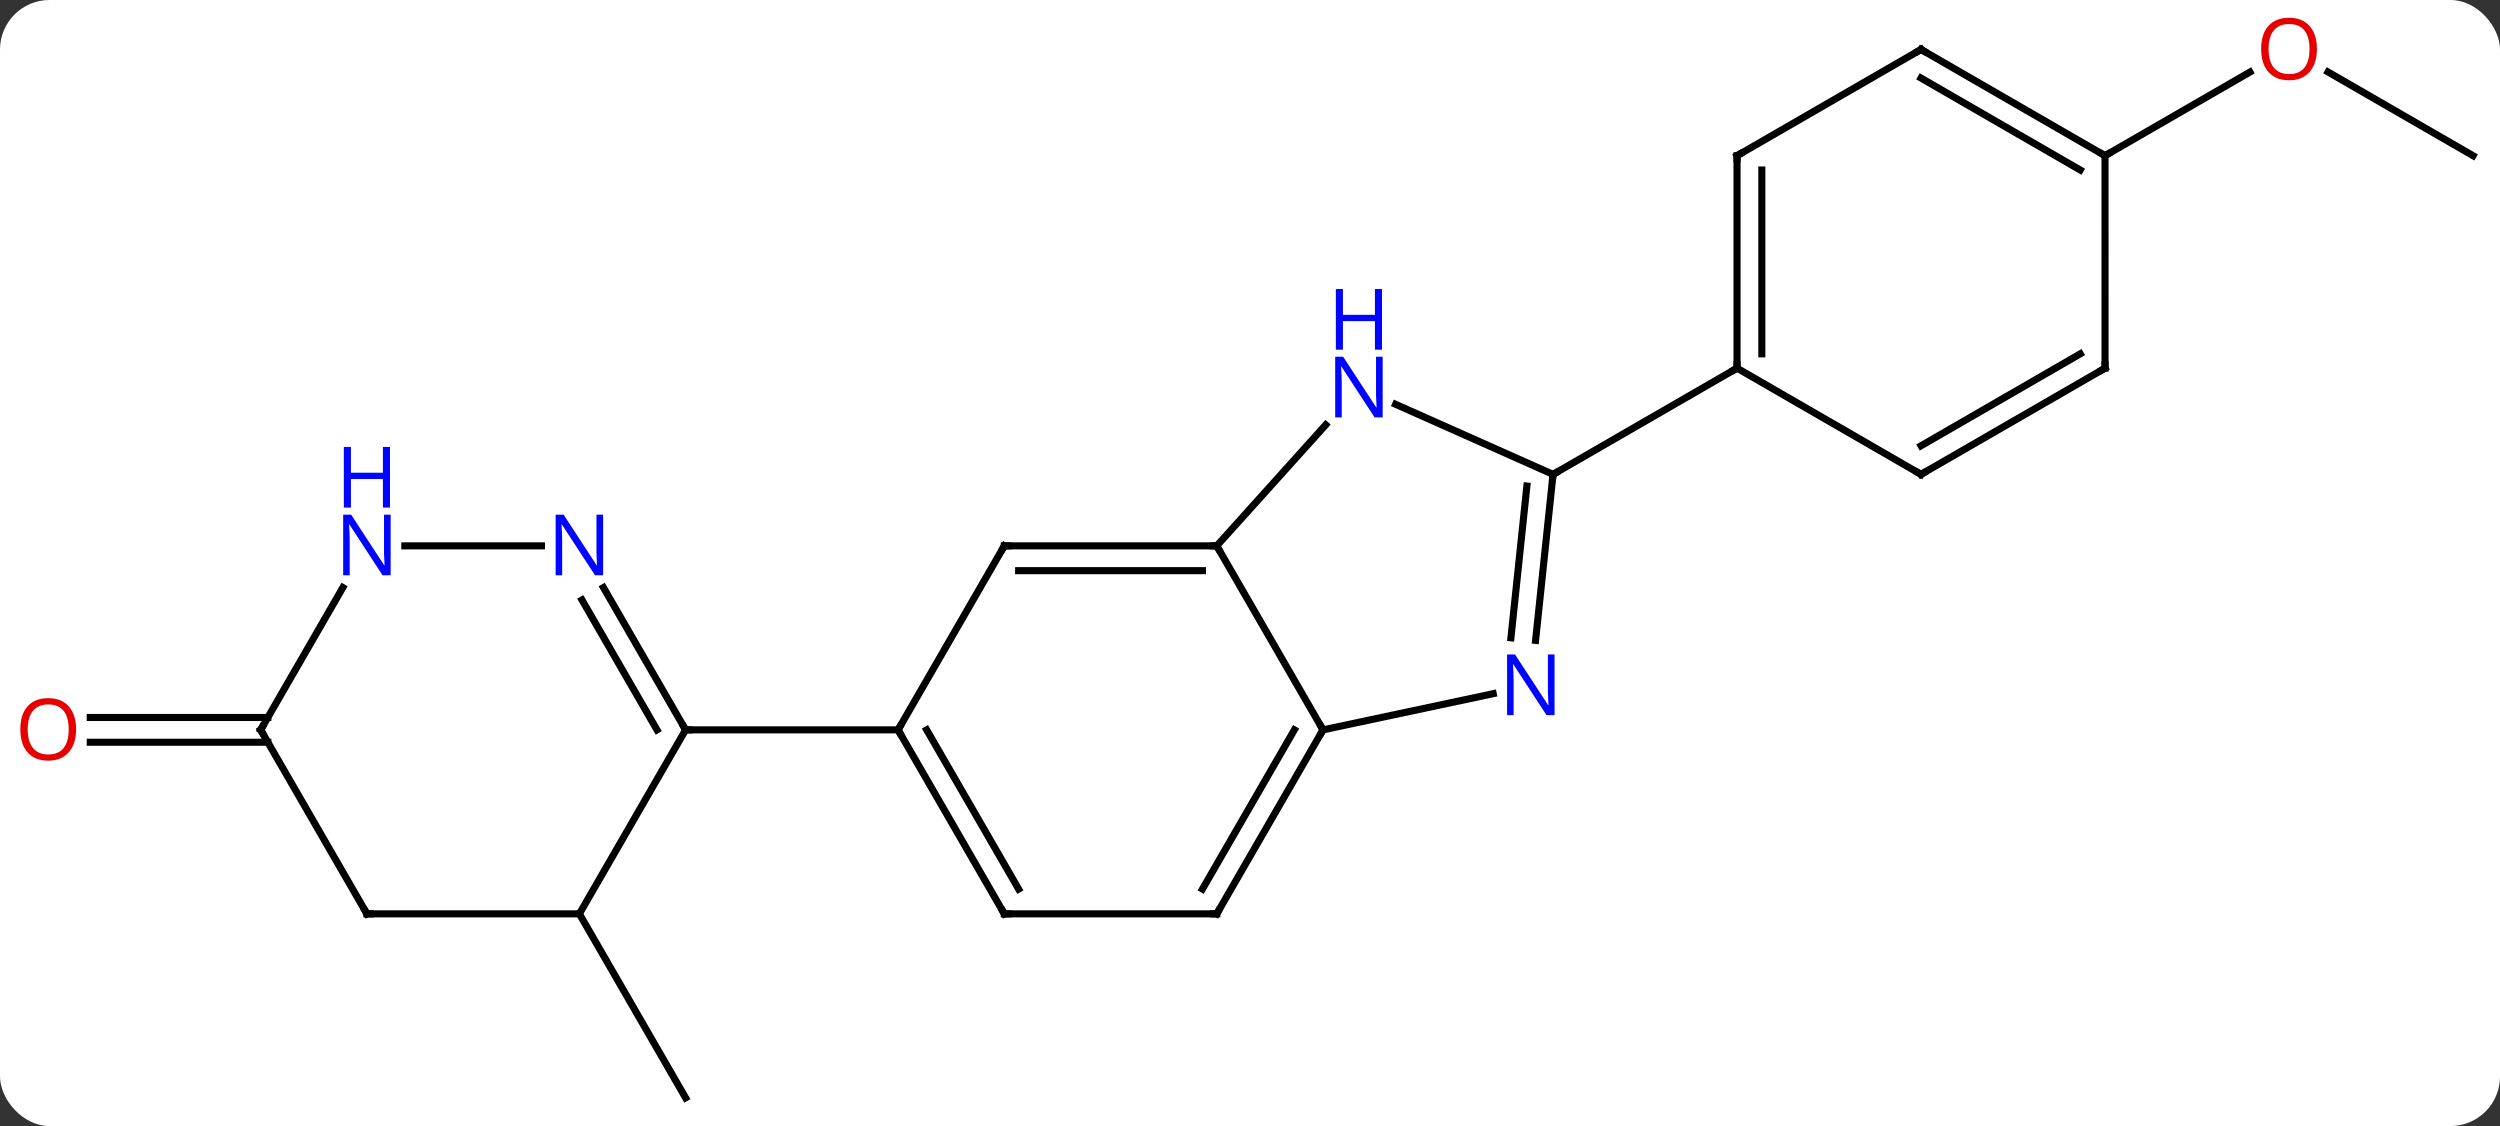 <svg width="353" viewBox="0 0 353 159" style="fill-opacity:1; color-rendering:auto; color-interpolation:auto; text-rendering:auto; stroke:black; stroke-linecap:square; stroke-miterlimit:10; shape-rendering:auto; stroke-opacity:1; fill:black; stroke-dasharray:none; font-weight:normal; stroke-width:1; font-family:'Open Sans'; font-style:normal; stroke-linejoin:miter; font-size:12; stroke-dashoffset:0; image-rendering:auto;" height="159" class="cas-substance-image" xmlns:xlink="http://www.w3.org/1999/xlink" xmlns="http://www.w3.org/2000/svg"><rect x="0" y="0" width="353" height="159" fill="#333333" stroke="none"/><svg class="cas-substance-single-component"><rect y="0" x="0" width="353" stroke="none" ry="7" rx="7" height="159" fill="white" class="cas-substance-group"/><svg y="0" x="0" width="353" viewBox="0 0 353 159" style="fill:black;" height="159" class="cas-substance-single-component-image"><svg><g><g transform="translate(178,81)" style="text-rendering:geometricPrecision; color-rendering:optimizeQuality; color-interpolation:linearRGB; stroke-linecap:butt; image-rendering:optimizeQuality;"><line y2="48.036" y1="74.016" x2="-96.192" x1="-81.192" style="fill:none;"/><line y2="-59.016" y1="-70.837" x2="171.192" x1="150.717" style="fill:none;"/><line y2="-59.016" y1="-70.827" x2="119.229" x1="139.689" style="fill:none;"/><line y2="23.806" y1="23.806" x2="-140.182" x1="-165.255" style="fill:none;"/><line y2="20.306" y1="20.306" x2="-140.182" x1="-165.255" style="fill:none;"/><line y2="22.056" y1="-3.924" x2="8.808" x1="-6.192" style="fill:none;"/><line y2="-21.011" y1="-3.924" x2="9.191" x1="-6.192" style="fill:none;"/><line y2="-3.924" y1="-3.924" x2="-36.192" x1="-6.192" style="fill:none;"/><line y2="-0.424" y1="-0.424" x2="-34.171" x1="-8.213" style="fill:none;"/><line y2="16.947" y1="22.056" x2="32.843" x1="8.808" style="fill:none;"/><line y2="48.036" y1="22.056" x2="-6.192" x1="8.808" style="fill:none;"/><line y2="44.536" y1="22.056" x2="-8.213" x1="4.766" style="fill:none;"/><line y2="-14.016" y1="-23.914" x2="41.289" x1="19.06" style="fill:none;"/><line y2="22.056" y1="-3.924" x2="-51.192" x1="-36.192" style="fill:none;"/><line y2="-14.016" y1="9.424" x2="41.289" x1="38.824" style="fill:none;"/><line y2="-12.373" y1="9.058" x2="37.597" x1="35.343" style="fill:none;"/><line y2="48.036" y1="48.036" x2="-36.192" x1="-6.192" style="fill:none;"/><line y2="-29.016" y1="-14.016" x2="67.269" x1="41.289" style="fill:none;"/><line y2="48.036" y1="22.056" x2="-36.192" x1="-51.192" style="fill:none;"/><line y2="44.536" y1="22.056" x2="-34.171" x1="-47.151" style="fill:none;"/><line y2="22.056" y1="22.056" x2="-81.192" x1="-51.192" style="fill:none;"/><line y2="-59.016" y1="-29.016" x2="67.269" x1="67.269" style="fill:none;"/><line y2="-56.995" y1="-31.037" x2="70.769" x1="70.769" style="fill:none;"/><line y2="-14.016" y1="-29.016" x2="93.249" x1="67.269" style="fill:none;"/><line y2="-74.016" y1="-59.016" x2="93.249" x1="67.269" style="fill:none;"/><line y2="-29.016" y1="-14.016" x2="119.232" x1="93.249" style="fill:none;"/><line y2="-31.037" y1="-18.058" x2="115.732" x1="93.249" style="fill:none;"/><line y2="-59.016" y1="-74.016" x2="119.229" x1="93.249" style="fill:none;"/><line y2="-56.995" y1="-69.975" x2="115.729" x1="93.249" style="fill:none;"/><line y2="-59.016" y1="-29.016" x2="119.229" x1="119.232" style="fill:none;"/><line y2="48.036" y1="22.056" x2="-96.192" x1="-81.192" style="fill:none;"/><line y2="1.964" y1="22.056" x2="-92.792" x1="-81.192" style="fill:none;"/><line y2="3.714" y1="22.056" x2="-95.823" x1="-85.234" style="fill:none;"/><line y2="48.036" y1="48.036" x2="-126.192" x1="-96.192" style="fill:none;"/><line y2="-3.924" y1="-3.924" x2="-120.84" x1="-101.544" style="fill:none;"/><line y2="22.056" y1="48.036" x2="-141.192" x1="-126.192" style="fill:none;"/><line y2="22.056" y1="1.964" x2="-141.192" x1="-129.592" style="fill:none;"/></g><g transform="translate(178,81)" style="fill:rgb(230,0,0); text-rendering:geometricPrecision; color-rendering:optimizeQuality; image-rendering:optimizeQuality; font-family:'Open Sans'; stroke:rgb(230,0,0); color-interpolation:linearRGB;"><path style="stroke:none;" d="M149.149 -74.086 Q149.149 -72.024 148.11 -70.844 Q147.071 -69.664 145.228 -69.664 Q143.337 -69.664 142.306 -70.829 Q141.274 -71.993 141.274 -74.102 Q141.274 -76.196 142.306 -77.344 Q143.337 -78.493 145.228 -78.493 Q147.087 -78.493 148.118 -77.321 Q149.149 -76.149 149.149 -74.086 ZM142.321 -74.086 Q142.321 -72.352 143.064 -71.446 Q143.806 -70.539 145.228 -70.539 Q146.649 -70.539 147.376 -71.438 Q148.103 -72.336 148.103 -74.086 Q148.103 -75.821 147.376 -76.711 Q146.649 -77.602 145.228 -77.602 Q143.806 -77.602 143.064 -76.704 Q142.321 -75.805 142.321 -74.086 Z"/><path style="stroke:none;" d="M-167.255 21.986 Q-167.255 24.048 -168.294 25.228 Q-169.333 26.408 -171.176 26.408 Q-173.067 26.408 -174.098 25.244 Q-175.13 24.079 -175.13 21.97 Q-175.13 19.876 -174.098 18.728 Q-173.067 17.579 -171.176 17.579 Q-169.317 17.579 -168.286 18.751 Q-167.255 19.923 -167.255 21.986 ZM-174.083 21.986 Q-174.083 23.72 -173.34 24.626 Q-172.598 25.533 -171.176 25.533 Q-169.755 25.533 -169.028 24.634 Q-168.301 23.736 -168.301 21.986 Q-168.301 20.251 -169.028 19.361 Q-169.755 18.47 -171.176 18.47 Q-172.598 18.47 -173.34 19.369 Q-174.083 20.267 -174.083 21.986 Z"/></g><g transform="translate(178,81)" style="stroke-linecap:butt; text-rendering:geometricPrecision; color-rendering:optimizeQuality; image-rendering:optimizeQuality; font-family:'Open Sans'; color-interpolation:linearRGB; stroke-miterlimit:5;"><path style="fill:none;" d="M-6.692 -3.924 L-6.192 -3.924 L-5.942 -3.491"/><path style="fill:none;" d="M8.558 22.489 L8.808 22.056 L8.558 21.623"/><path style="fill:rgb(0,5,255); stroke:none;" d="M17.233 -22.064 L16.092 -22.064 L11.404 -29.251 L11.358 -29.251 Q11.451 -27.986 11.451 -26.939 L11.451 -22.064 L10.529 -22.064 L10.529 -30.626 L11.654 -30.626 L16.326 -23.47 L16.373 -23.47 Q16.373 -23.626 16.326 -24.486 Q16.279 -25.345 16.295 -25.72 L16.295 -30.626 L17.233 -30.626 L17.233 -22.064 Z"/><path style="fill:rgb(0,5,255); stroke:none;" d="M17.139 -31.626 L16.139 -31.626 L16.139 -35.657 L11.623 -35.657 L11.623 -31.626 L10.623 -31.626 L10.623 -40.189 L11.623 -40.189 L11.623 -36.548 L16.139 -36.548 L16.139 -40.189 L17.139 -40.189 L17.139 -31.626 Z"/><path style="fill:none;" d="M-35.692 -3.924 L-36.192 -3.924 L-36.442 -3.491"/><path style="fill:rgb(0,5,255); stroke:none;" d="M41.503 19.975 L40.362 19.975 L35.674 12.788 L35.628 12.788 Q35.721 14.053 35.721 15.1 L35.721 19.975 L34.799 19.975 L34.799 11.413 L35.924 11.413 L40.596 18.569 L40.643 18.569 Q40.643 18.413 40.596 17.553 Q40.549 16.694 40.565 16.319 L40.565 11.413 L41.503 11.413 L41.503 19.975 Z"/><path style="fill:none;" d="M-5.942 47.603 L-6.192 48.036 L-6.692 48.036"/><path style="fill:none;" d="M41.237 -13.519 L41.289 -14.016 L41.722 -14.266"/><path style="fill:none;" d="M-50.942 22.489 L-51.192 22.056 L-50.942 21.623"/><path style="fill:none;" d="M-35.692 48.036 L-36.192 48.036 L-36.442 47.603"/><path style="fill:none;" d="M67.269 -29.516 L67.269 -29.016 L66.836 -28.766"/><path style="fill:none;" d="M67.269 -58.516 L67.269 -59.016 L67.702 -59.266"/><path style="fill:none;" d="M92.816 -14.266 L93.249 -14.016 L93.682 -14.266"/><path style="fill:none;" d="M92.816 -73.766 L93.249 -74.016 L93.682 -73.766"/><path style="fill:none;" d="M118.799 -28.766 L119.232 -29.016 L119.232 -29.516"/><path style="fill:none;" d="M118.796 -59.266 L119.229 -59.016 L119.662 -59.266"/><path style="fill:none;" d="M-81.442 21.623 L-81.192 22.056 L-80.692 22.056"/><path style="fill:rgb(0,5,255); stroke:none;" d="M-92.84 0.232 L-93.981 0.232 L-98.669 -6.955 L-98.715 -6.955 Q-98.622 -5.69 -98.622 -4.643 L-98.622 0.232 L-99.544 0.232 L-99.544 -8.33 L-98.419 -8.33 L-93.747 -1.174 L-93.7 -1.174 Q-93.7 -1.33 -93.747 -2.19 Q-93.794 -3.049 -93.778 -3.424 L-93.778 -8.33 L-92.84 -8.33 L-92.84 0.232 Z"/><path style="fill:none;" d="M-125.692 48.036 L-126.192 48.036 L-126.442 47.603"/><path style="fill:rgb(0,5,255); stroke:none;" d="M-122.84 0.232 L-123.981 0.232 L-128.669 -6.955 L-128.715 -6.955 Q-128.622 -5.69 -128.622 -4.643 L-128.622 0.232 L-129.544 0.232 L-129.544 -8.33 L-128.419 -8.33 L-123.747 -1.174 L-123.7 -1.174 Q-123.7 -1.33 -123.747 -2.19 Q-123.794 -3.049 -123.778 -3.424 L-123.778 -8.33 L-122.84 -8.33 L-122.84 0.232 Z"/><path style="fill:rgb(0,5,255); stroke:none;" d="M-122.934 -9.33 L-123.934 -9.33 L-123.934 -13.361 L-128.45 -13.361 L-128.45 -9.33 L-129.45 -9.33 L-129.45 -17.893 L-128.45 -17.893 L-128.45 -14.252 L-123.934 -14.252 L-123.934 -17.893 L-122.934 -17.893 L-122.934 -9.33 Z"/><path style="fill:none;" d="M-140.942 22.489 L-141.192 22.056 L-140.942 21.623"/></g></g></svg></svg></svg></svg>
